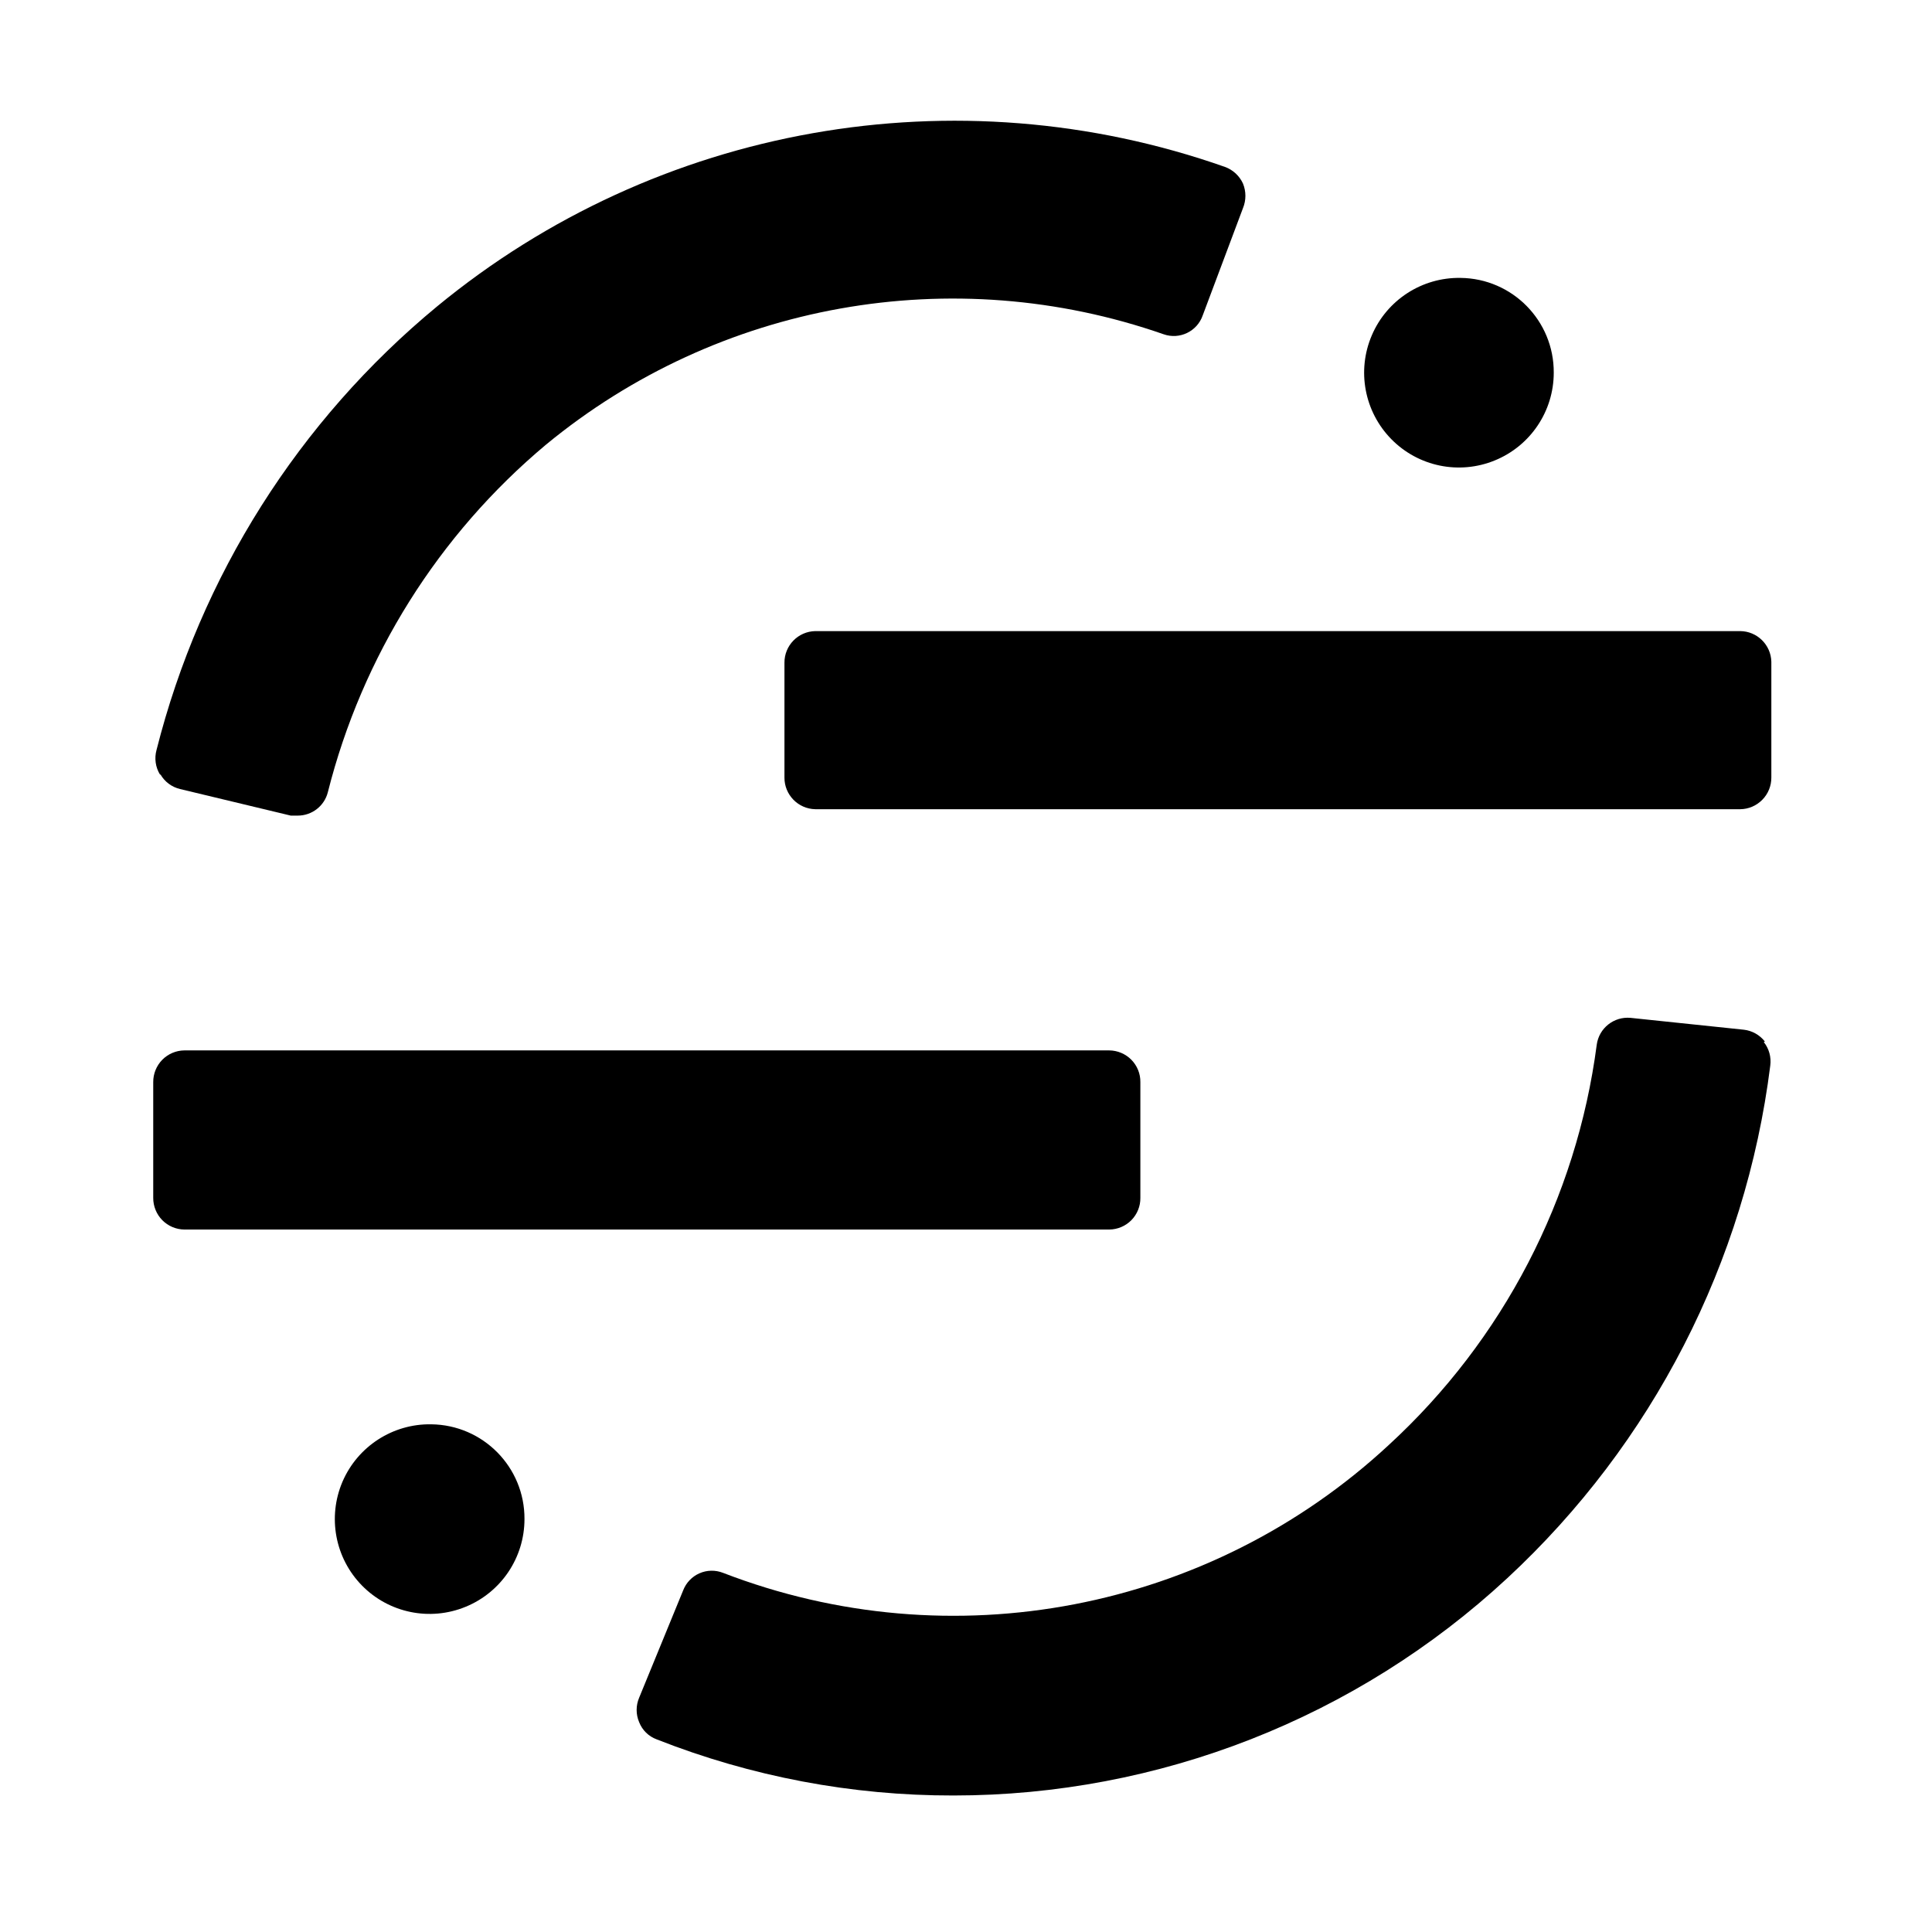 <svg width="32" height="32" viewBox="0 0 32 32" fill="none" xmlns="http://www.w3.org/2000/svg">
<path d="M2.65 12.829C2.575 12.707 2.555 12.561 2.592 12.424C3.32 9.542 4.948 6.967 7.241 5.074C10.886 2.073 15.836 1.197 20.29 2.765C20.422 2.813 20.53 2.913 20.588 3.041C20.641 3.171 20.641 3.316 20.588 3.446L19.92 5.226C19.828 5.489 19.539 5.629 19.275 5.537C15.779 4.317 11.9 5.01 9.043 7.365C7.262 8.856 5.998 10.871 5.43 13.122C5.372 13.35 5.167 13.509 4.932 13.509H4.816L2.983 13.069C2.847 13.037 2.729 12.95 2.659 12.829" fill="black"/>
<path d="M29.232 17.251C29.146 17.141 29.019 17.07 28.881 17.055L27.008 16.859C26.732 16.833 26.484 17.029 26.447 17.304C26.113 19.85 24.894 22.196 23.003 23.933C20.034 26.688 15.754 27.51 11.975 26.051C11.849 26.002 11.709 26.004 11.585 26.059C11.462 26.113 11.365 26.214 11.316 26.34L10.586 28.12C10.531 28.249 10.531 28.395 10.586 28.524C10.638 28.657 10.743 28.76 10.876 28.809C12.441 29.426 14.109 29.742 15.792 29.739C19.194 29.739 22.471 28.454 24.965 26.14C27.37 23.91 28.912 20.905 29.321 17.651C29.34 17.512 29.302 17.37 29.214 17.26" fill="black"/>
<path d="M18.888 19.84V17.923C18.89 17.785 18.836 17.652 18.739 17.553C18.642 17.455 18.51 17.399 18.372 17.398H3.055C2.917 17.399 2.785 17.455 2.688 17.553C2.591 17.652 2.537 17.785 2.538 17.923V19.84C2.537 19.978 2.591 20.111 2.688 20.21C2.785 20.308 2.917 20.364 3.055 20.365H18.372C18.51 20.364 18.642 20.308 18.739 20.21C18.836 20.111 18.89 19.978 18.888 19.84Z" fill="black"/>
<path d="M12.993 10.96V12.878C12.991 13.163 13.219 13.398 13.505 13.403H28.823C28.961 13.402 29.093 13.345 29.189 13.247C29.286 13.149 29.34 13.016 29.339 12.878V10.96C29.332 10.68 29.103 10.455 28.823 10.453H13.505C13.219 10.458 12.991 10.692 12.993 10.978" fill="black"/>
<path d="M24.191 4.603C23.554 4.592 22.973 4.967 22.722 5.553C22.47 6.139 22.598 6.819 23.045 7.274C23.492 7.729 24.169 7.868 24.759 7.626C25.349 7.385 25.735 6.811 25.735 6.173C25.74 5.314 25.05 4.612 24.191 4.603Z" fill="black"/>
<path d="M7.143 23.591C6.506 23.58 5.925 23.956 5.673 24.541C5.422 25.127 5.549 25.807 5.996 26.262C6.443 26.717 7.121 26.856 7.711 26.614C8.301 26.373 8.687 25.799 8.687 25.161C8.692 24.302 8.002 23.601 7.143 23.591Z" fill="black"/>
</svg>
